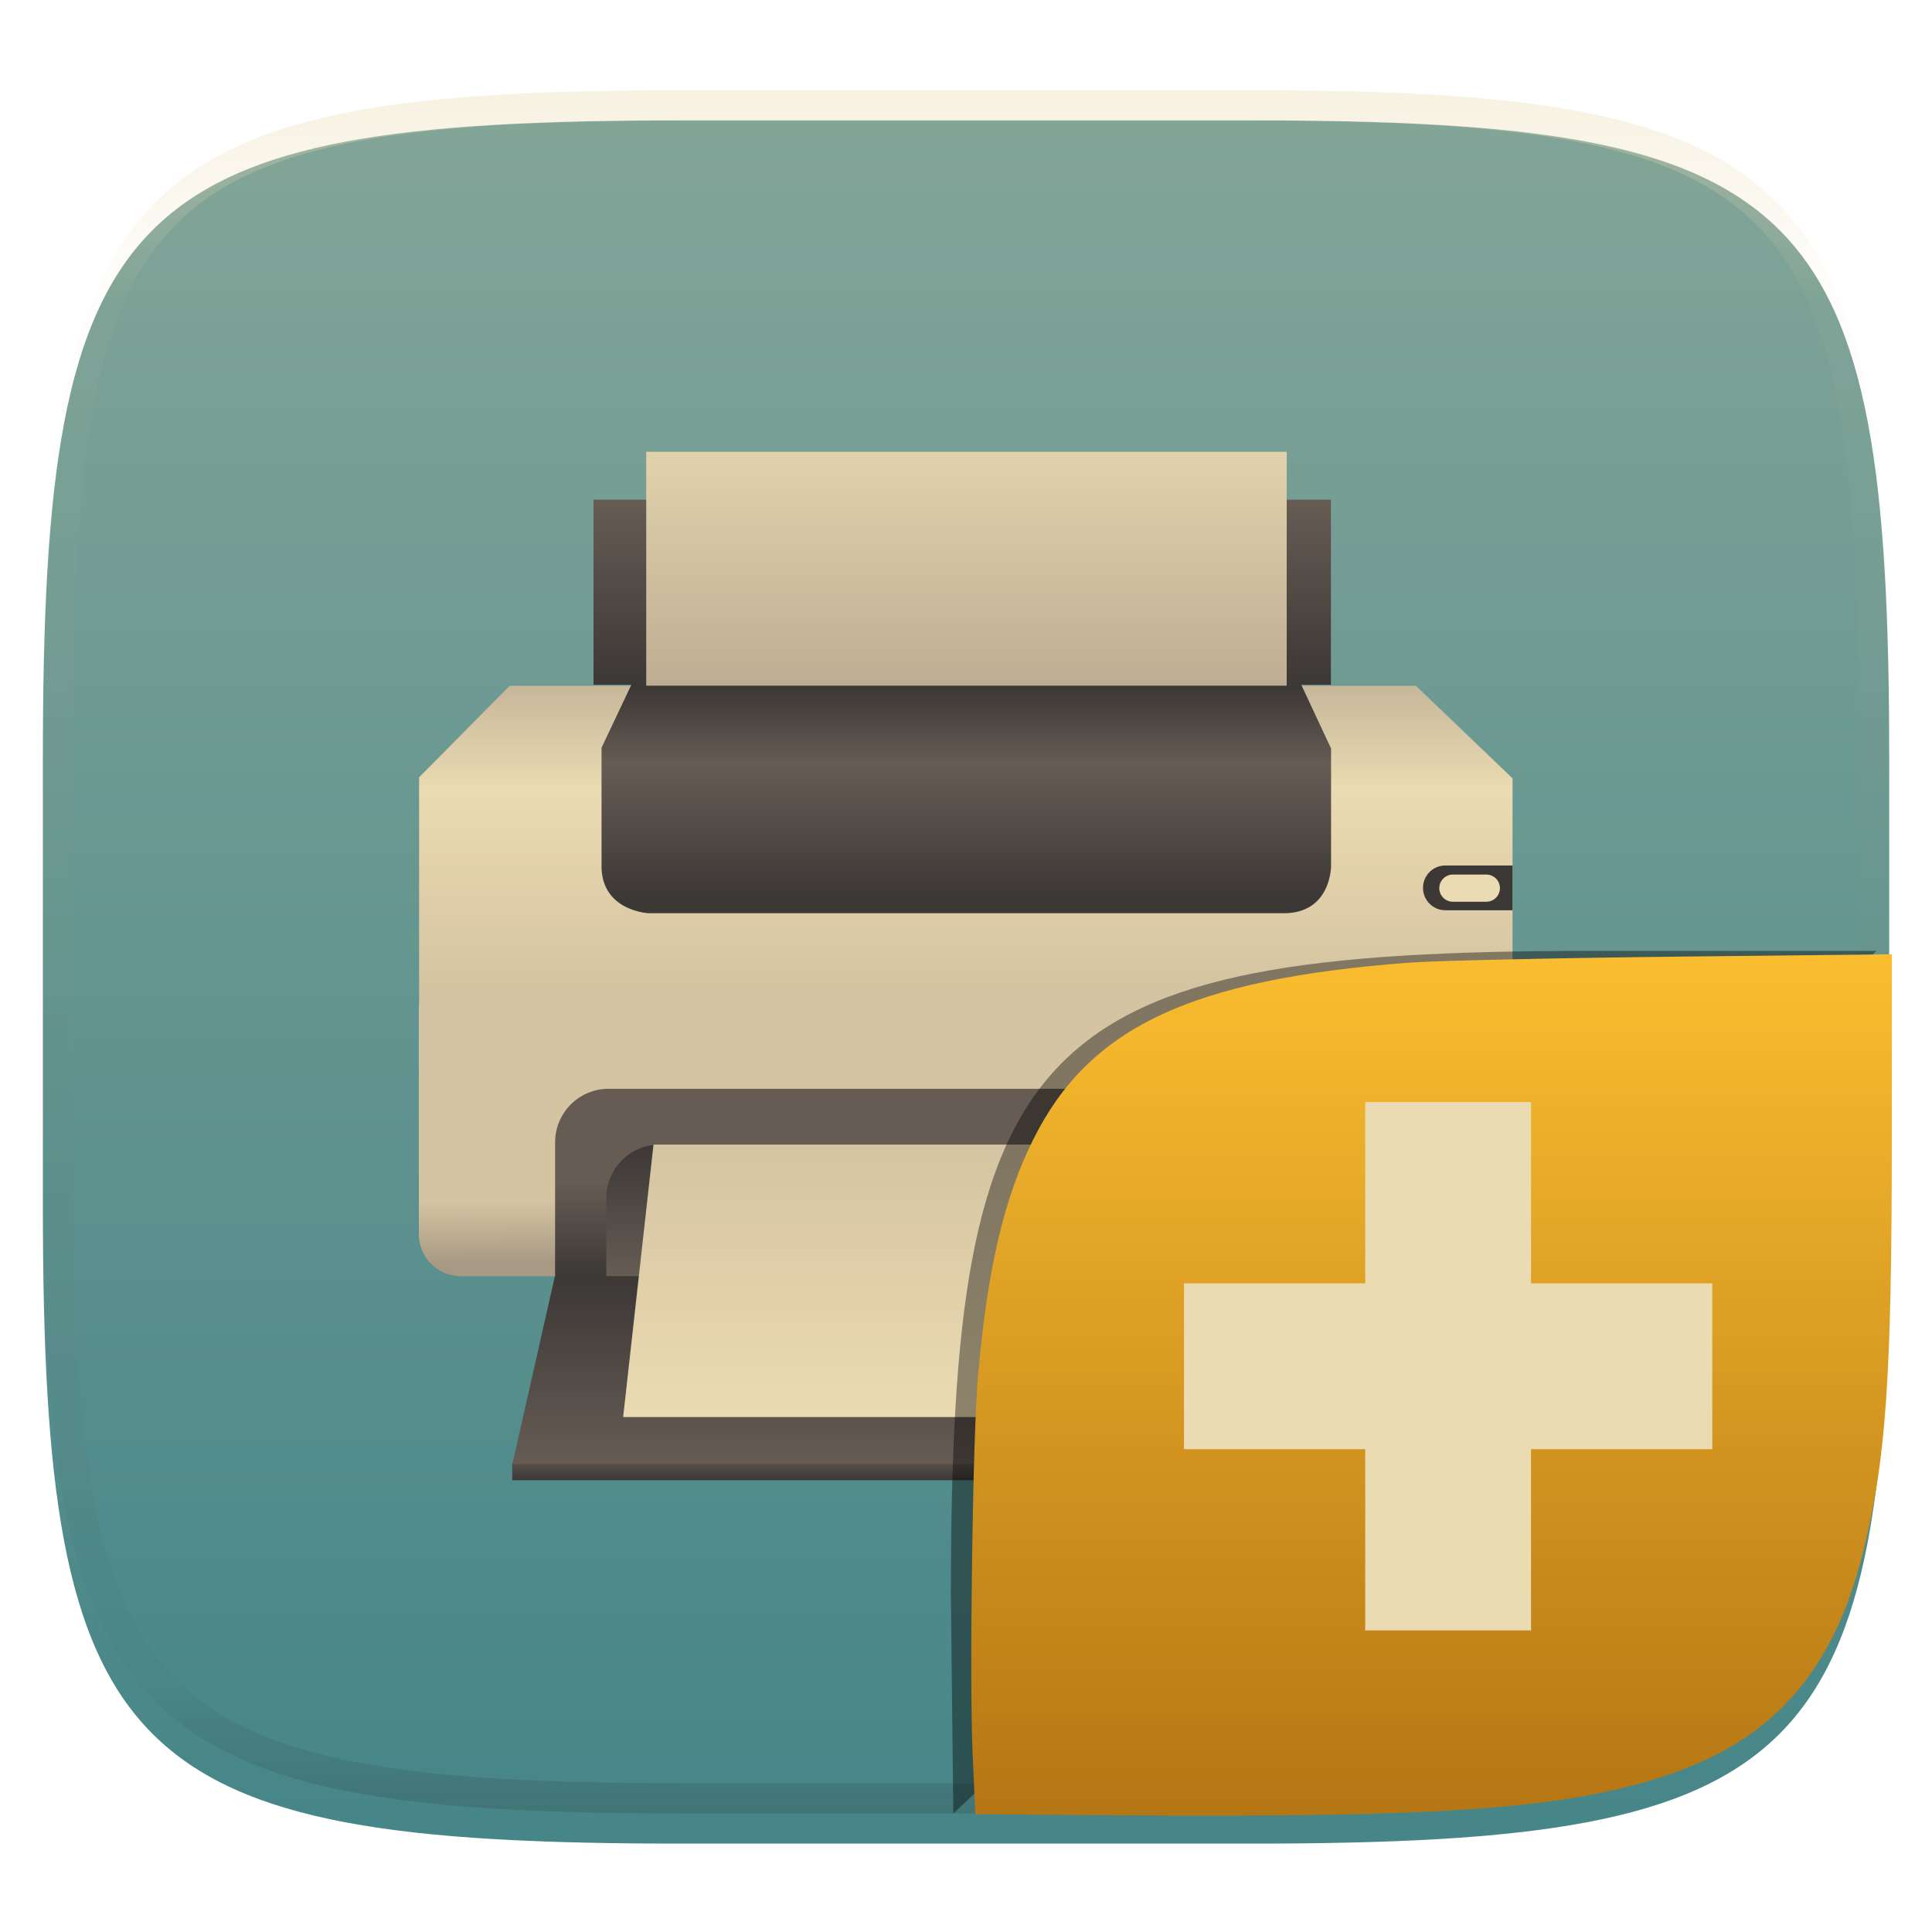 <svg xmlns="http://www.w3.org/2000/svg" style="isolation:isolate" width="256" height="256" viewBox="0 0 256 256">
 <defs>
  <clipPath id="_clipPath_pFD2ccvxi7kvJy2gHvL4b0w0G7oBWmRl">
   <rect width="256" height="256"/>
  </clipPath>
 </defs>
 <g clip-path="url(#_clipPath_pFD2ccvxi7kvJy2gHvL4b0w0G7oBWmRl)">
  <defs>
   <filter id="hIn7N3P0eYfyV1eCjSVjfzKMp2AcN6lc" width="400%" height="400%" x="-200%" y="-200%" color-interpolation-filters="sRGB" filterUnits="objectBoundingBox">
    <feGaussianBlur xmlns="http://www.w3.org/2000/svg" in="SourceGraphic" stdDeviation="4.294"/>
    <feOffset xmlns="http://www.w3.org/2000/svg" dx="0" dy="4" result="pf_100_offsetBlur"/>
    <feFlood xmlns="http://www.w3.org/2000/svg" flood-opacity=".4"/>
    <feComposite xmlns="http://www.w3.org/2000/svg" in2="pf_100_offsetBlur" operator="in" result="pf_100_dropShadow"/>
    <feBlend xmlns="http://www.w3.org/2000/svg" in="SourceGraphic" in2="pf_100_dropShadow" mode="normal"/>
   </filter>
  </defs>
  <g filter="url(#hIn7N3P0eYfyV1eCjSVjfzKMp2AcN6lc)">
   <linearGradient id="_lgradient_67" x1=".5" x2=".5" y1="0" y2="1" gradientTransform="matrix(244.648,0,0,228.338,5.68,11.95)" gradientUnits="userSpaceOnUse">
    <stop offset="0%" style="stop-color:#83a598"/>
    <stop offset="100%" style="stop-color:#458588"/>
   </linearGradient>
   <path fill="url(#_lgradient_67)" d="M 165.689 11.95 C 239.745 11.95 250.328 22.507 250.328 96.494 L 250.328 155.745 C 250.328 229.731 239.745 240.288 165.689 240.288 L 90.319 240.288 C 16.264 240.288 5.68 229.731 5.68 155.745 L 5.68 96.494 C 5.68 22.507 16.264 11.95 90.319 11.95 L 165.689 11.95 Z"/>
  </g>
  <g opacity=".4">
   <linearGradient id="_lgradient_68" x1=".517" x2=".517" y1="0" y2="1" gradientTransform="matrix(244.65,0,0,228.34,5.68,11.95)" gradientUnits="userSpaceOnUse">
    <stop offset="0%" style="stop-color:#ebdbb2"/>
    <stop offset="12.5%" stop-opacity=".098" style="stop-color:#ebdbb2"/>
    <stop offset="92.5%" stop-opacity=".098" style="stop-color:#282828"/>
    <stop offset="100%" stop-opacity=".498" style="stop-color:#282828"/>
   </linearGradient>
   <path fill="url(#_lgradient_68)" fill-rule="evenodd" d="M 165.068 11.951 C 169.396 11.941 173.724 11.991 178.052 12.089 C 181.927 12.167 185.803 12.315 189.678 12.541 C 193.131 12.737 196.583 13.022 200.026 13.395 C 203.085 13.73 206.144 14.181 209.174 14.741 C 211.889 15.243 214.574 15.881 217.22 16.657 C 219.62 17.355 221.971 18.219 224.243 19.241 C 226.358 20.184 228.384 21.304 230.302 22.591 C 232.142 23.829 233.863 25.244 235.437 26.806 C 237.001 28.378 238.417 30.088 239.656 31.925 C 240.945 33.841 242.066 35.865 243.02 37.967 C 244.043 40.247 244.909 42.585 245.617 44.972 C 246.394 47.615 247.034 50.297 247.535 53.009 C 248.096 56.035 248.548 59.081 248.883 62.136 C 249.257 65.575 249.542 69.014 249.739 72.462 C 249.965 76.323 250.112 80.194 250.201 84.055 C 250.289 88.378 250.339 92.701 250.329 97.014 L 250.329 155.226 C 250.339 159.549 250.289 163.862 250.201 168.185 C 250.112 172.056 249.965 175.917 249.739 179.778 C 249.542 183.226 249.257 186.675 248.883 190.104 C 248.548 193.159 248.096 196.215 247.535 199.241 C 247.034 201.943 246.394 204.625 245.617 207.268 C 244.909 209.655 244.043 212.003 243.02 214.273 C 242.066 216.385 240.945 218.399 239.656 220.315 C 238.417 222.152 237.001 223.872 235.437 225.434 C 233.863 226.996 232.142 228.411 230.302 229.649 C 228.384 230.936 226.358 232.056 224.243 232.999 C 221.971 234.021 219.62 234.885 217.22 235.593 C 214.574 236.369 211.889 237.007 209.174 237.499 C 206.144 238.068 203.085 238.51 200.026 238.845 C 196.583 239.218 193.131 239.503 189.678 239.699 C 185.803 239.925 181.927 240.073 178.052 240.161 C 173.724 240.249 169.396 240.299 165.068 240.289 L 90.942 240.289 C 86.614 240.299 82.286 240.249 77.958 240.161 C 74.083 240.073 70.207 239.925 66.332 239.699 C 62.879 239.503 59.427 239.218 55.984 238.845 C 52.925 238.51 49.866 238.068 46.836 237.499 C 44.121 237.007 41.436 236.369 38.79 235.593 C 36.39 234.885 34.039 234.021 31.767 232.999 C 29.652 232.056 27.626 230.936 25.708 229.649 C 23.868 228.411 22.147 226.996 20.573 225.434 C 19.009 223.872 17.593 222.152 16.354 220.315 C 15.065 218.399 13.944 216.385 12.99 214.273 C 11.967 212.003 11.101 209.655 10.393 207.268 C 9.616 204.625 8.976 201.943 8.475 199.241 C 7.914 196.215 7.462 193.159 7.127 190.104 C 6.753 186.675 6.468 183.226 6.271 179.778 C 6.045 175.917 5.898 172.056 5.809 168.185 C 5.721 163.862 5.671 159.549 5.681 155.226 L 5.681 97.014 C 5.671 92.701 5.721 88.378 5.809 84.055 C 5.898 80.194 6.045 76.323 6.271 72.462 C 6.468 69.014 6.753 65.575 7.127 62.136 C 7.462 59.081 7.914 56.035 8.475 53.009 C 8.976 50.297 9.616 47.615 10.393 44.972 C 11.101 42.585 11.967 40.247 12.99 37.967 C 13.944 35.865 15.065 33.841 16.354 31.925 C 17.593 30.088 19.009 28.378 20.573 26.806 C 22.147 25.244 23.868 23.829 25.708 22.591 C 27.626 21.304 29.652 20.184 31.767 19.241 C 34.039 18.219 36.39 17.355 38.79 16.657 C 41.436 15.881 44.121 15.243 46.836 14.741 C 49.866 14.181 52.925 13.73 55.984 13.395 C 59.427 13.022 62.879 12.737 66.332 12.541 C 70.207 12.315 74.083 12.167 77.958 12.089 C 82.286 11.991 86.614 11.941 90.942 11.951 L 165.068 11.951 Z M 165.078 15.96 C 169.376 15.95 173.675 15.999 177.973 16.087 C 181.8 16.176 185.626 16.323 189.452 16.539 C 192.836 16.736 196.219 17.011 199.583 17.384 C 202.554 17.699 205.515 18.131 208.446 18.681 C 211.023 19.153 213.58 19.762 216.099 20.499 C 218.322 21.147 220.495 21.953 222.6 22.896 C 224.509 23.751 226.338 24.763 228.069 25.922 C 229.692 27.013 231.207 28.26 232.594 29.646 C 233.981 31.031 235.23 32.544 236.332 34.165 C 237.492 35.894 238.506 37.712 239.361 39.608 C 240.306 41.72 241.112 43.892 241.761 46.102 C 242.509 48.617 243.109 51.162 243.591 53.736 C 244.132 56.664 244.565 59.611 244.889 62.578 C 245.263 65.938 245.539 69.308 245.735 72.688 C 245.952 76.51 246.109 80.322 246.188 84.144 C 246.276 88.437 246.325 92.721 246.325 97.014 C 246.325 97.014 246.325 97.014 246.325 97.014 L 246.325 155.226 C 246.325 155.226 246.325 155.226 246.325 155.226 C 246.325 159.519 246.276 163.803 246.188 168.096 C 246.109 171.918 245.952 175.74 245.735 179.552 C 245.539 182.932 245.263 186.302 244.889 189.672 C 244.565 192.629 244.132 195.576 243.591 198.504 C 243.109 201.078 242.509 203.623 241.761 206.138 C 241.112 208.358 240.306 210.52 239.361 212.632 C 238.506 214.528 237.492 216.356 236.332 218.075 C 235.23 219.706 233.981 221.219 232.594 222.604 C 231.207 223.98 229.692 225.227 228.069 226.318 C 226.338 227.477 224.509 228.489 222.6 229.344 C 220.495 230.297 218.322 231.093 216.099 231.741 C 213.58 232.478 211.023 233.087 208.446 233.559 C 205.515 234.109 202.554 234.541 199.583 234.865 C 196.219 235.229 192.836 235.514 189.452 235.701 C 185.626 235.917 181.8 236.074 177.973 236.153 C 173.675 236.251 169.376 236.29 165.078 236.29 C 165.078 236.29 165.078 236.29 165.068 236.29 L 90.942 236.29 C 90.932 236.29 90.932 236.29 90.932 236.29 C 86.634 236.29 82.335 236.251 78.037 236.153 C 74.21 236.074 70.384 235.917 66.558 235.701 C 63.174 235.514 59.791 235.229 56.427 234.865 C 53.456 234.541 50.495 234.109 47.564 233.559 C 44.987 233.087 42.43 232.478 39.911 231.741 C 37.688 231.093 35.515 230.297 33.41 229.344 C 31.501 228.489 29.672 227.477 27.941 226.318 C 26.318 225.227 24.803 223.98 23.416 222.604 C 22.029 221.219 20.78 219.706 19.678 218.075 C 18.518 216.356 17.504 214.528 16.649 212.632 C 15.704 210.52 14.898 208.358 14.249 206.138 C 13.501 203.623 12.901 201.078 12.419 198.504 C 11.878 195.576 11.445 192.629 11.121 189.672 C 10.747 186.302 10.472 182.932 10.275 179.552 C 10.058 175.74 9.901 171.918 9.822 168.096 C 9.734 163.803 9.685 159.519 9.685 155.226 C 9.685 155.226 9.685 155.226 9.685 155.226 L 9.685 97.014 C 9.685 97.014 9.685 97.014 9.685 97.014 C 9.685 92.721 9.734 88.437 9.822 84.144 C 9.901 80.322 10.058 76.51 10.275 72.688 C 10.472 69.308 10.747 65.938 11.121 62.578 C 11.445 59.611 11.878 56.664 12.419 53.736 C 12.901 51.162 13.501 48.617 14.249 46.102 C 14.898 43.892 15.704 41.72 16.649 39.608 C 17.504 37.712 18.518 35.894 19.678 34.165 C 20.78 32.544 22.029 31.031 23.416 29.646 C 24.803 28.26 26.318 27.013 27.941 25.922 C 29.672 24.763 31.501 23.751 33.41 22.896 C 35.515 21.953 37.688 21.147 39.911 20.499 C 42.43 19.762 44.987 19.153 47.564 18.681 C 50.495 18.131 53.456 17.699 56.427 17.384 C 59.791 17.011 63.174 16.736 66.558 16.539 C 70.384 16.323 74.21 16.176 78.037 16.087 C 82.335 15.999 86.634 15.95 90.932 15.96 C 90.932 15.96 90.932 15.96 90.942 15.96 L 165.068 15.96 C 165.078 15.96 165.078 15.96 165.078 15.96 Z"/>
  </g>
  <g>
   <linearGradient id="_lgradient_69" x1="0" x2="0" y1="0" y2="1" gradientTransform="matrix(120.982,0,0,3.419,67.871,192.716)" gradientUnits="userSpaceOnUse">
    <stop offset="0%" style="stop-color:#665c54"/>
    <stop offset="100%" style="stop-color:#3c3836"/>
   </linearGradient>
   <path fill="url(#_lgradient_69)" fill-rule="evenodd" d="M 68.645 192.716 L 188.08 192.716 L 188.853 194.015 L 188.853 196.135 L 67.871 196.135 L 67.871 193.944 L 68.645 192.716 Z"/>
   <g>
    <linearGradient id="_lgradient_70" x1=".515" x2=".515" y1=".929" y2="-.08" gradientTransform="matrix(144.885,0,0,42.647,55.534,90.87)" gradientUnits="userSpaceOnUse">
     <stop offset="0%" style="stop-color:#d5c4a1"/>
     <stop offset="60%" style="stop-color:#ebdbb2"/>
     <stop offset="100%" style="stop-color:#bdae93"/>
    </linearGradient>
    <path fill="url(#_lgradient_70)" fill-rule="evenodd" d="M 67.54 90.87 L 187.613 90.87 L 200.42 103.137 L 200.42 133.517 L 55.534 133.517 L 55.534 102.995 L 67.54 90.87 Z"/>
    <linearGradient id="_lgradient_71" x1=".524" x2=".52" y1=".944" y2=".716" gradientTransform="matrix(145,0,0,35.898,55.5,133.196)" gradientUnits="userSpaceOnUse">
     <stop offset="0%" style="stop-color:#a89984"/>
     <stop offset="100%" style="stop-color:#d5c4a1"/>
    </linearGradient>
    <path fill="url(#_lgradient_71)" fill-rule="evenodd" d="M 200.5 133.497 L 200.5 163.545 C 200.5 166.619 198.025 169.094 194.951 169.094 L 61.049 169.094 C 57.975 169.094 55.5 166.619 55.5 163.545 L 55.5 133.196 L 200.5 133.497 Z"/>
    <linearGradient id="_lgradient_72" x1=".521" x2=".521" y1=".943" y2=".018" gradientTransform="matrix(96.667,0,0,30.422,79.707,90.584)" gradientUnits="userSpaceOnUse">
     <stop offset="0%" style="stop-color:#3c3836"/>
     <stop offset="64.286%" style="stop-color:#665c54"/>
     <stop offset="100%" style="stop-color:#3c3836"/>
    </linearGradient>
    <path fill="url(#_lgradient_72)" fill-rule="evenodd" d="M 83.728 90.584 L 172.353 90.584 L 176.374 99.18 L 176.374 114.751 C 176.374 114.751 176.397 121.006 170.119 121.006 L 85.962 121.006 C 85.962 121.006 79.908 120.759 79.707 115.035 L 79.707 99.079 L 83.728 90.584 Z"/>
    <linearGradient id="_lgradient_73" x1="0" x2="0" y1=".5" y2="1" gradientTransform="matrix(108.892,0,0,24.878,73.554,144.266)" gradientUnits="userSpaceOnUse">
     <stop offset="0%" style="stop-color:#665c54"/>
     <stop offset="100%" style="stop-color:#3c3836"/>
    </linearGradient>
    <path fill="url(#_lgradient_73)" fill-rule="evenodd" d="M 80.662 144.266 L 175.338 144.266 C 179.276 144.266 182.446 147.437 182.446 151.374 L 182.446 169.144 L 73.554 169.144 L 73.554 151.374 C 73.554 147.437 76.724 144.266 80.662 144.266 L 80.662 144.266 Z"/>
    <linearGradient id="_lgradient_74" x1="1" x2="1" y1="1" y2="0" gradientTransform="matrix(96.667,0,0,17.485,80.339,151.659)" gradientUnits="userSpaceOnUse">
     <stop offset="0%" style="stop-color:#665c54"/>
     <stop offset="100%" style="stop-color:#3c3836"/>
    </linearGradient>
    <path fill="url(#_lgradient_74)" fill-rule="evenodd" d="M 87.447 151.659 L 169.898 151.659 C 173.835 151.659 177.005 154.829 177.005 158.767 L 177.005 169.144 L 80.339 169.144 L 80.339 158.767 C 80.339 154.829 83.509 151.659 87.447 151.659 Z"/>
    <linearGradient id="_lgradient_75" x1="1" x2="1" y1="1" y2="0" gradientTransform="matrix(120.936,0,0,24.877,67.904,169.094)" gradientUnits="userSpaceOnUse">
     <stop offset="0%" style="stop-color:#665c54"/>
     <stop offset="100%" style="stop-color:#3c3836"/>
    </linearGradient>
    <path fill="url(#_lgradient_75)" fill-rule="evenodd" d="M 73.526 169.094 L 182.415 169.094 L 188.84 193.971 L 67.904 193.971 L 73.526 169.094 Z"/>
    <linearGradient id="_lgradient_76" x1="1" x2="1" y1="1" y2="0" gradientTransform="matrix(92.625,0,0,36.108,82.571,151.659)" gradientUnits="userSpaceOnUse">
     <stop offset="0%" style="stop-color:#ebdbb2"/>
     <stop offset="100%" style="stop-color:#d5c4a1"/>
    </linearGradient>
    <path fill="url(#_lgradient_76)" fill-rule="evenodd" d="M 86.592 151.659 L 171.175 151.659 L 175.196 187.767 L 82.571 187.767 L 86.592 151.659 Z"/>
    <linearGradient id="_lgradient_77" x1="0" x2="0" y1="0" y2="1" gradientTransform="matrix(97.706,0,0,24.527,78.646,66.209)" gradientUnits="userSpaceOnUse">
     <stop offset="0%" style="stop-color:#665c54"/>
     <stop offset="100%" style="stop-color:#3c3836"/>
    </linearGradient>
    <path fill="url(#_lgradient_77)" fill-rule="evenodd" d="M 78.646 66.209 L 176.352 66.209 L 176.352 90.736 L 78.646 90.736 L 78.646 66.209 Z"/>
    <linearGradient id="_lgradient_78" x1=".146" x2=".146" y1="1" y2="-.254" gradientTransform="matrix(84.868,0,0,30.99,85.627,59.865)" gradientUnits="userSpaceOnUse">
     <stop offset="0%" style="stop-color:#bdae93"/>
     <stop offset="100%" style="stop-color:#ebdbb2"/>
    </linearGradient>
    <path fill="url(#_lgradient_78)" fill-rule="evenodd" d="M 85.627 59.865 L 170.495 59.865 L 170.495 90.855 L 85.627 90.855 L 85.627 59.865 Z"/>
    <path fill="#3c3836" fill-rule="evenodd" d="M 191.52 114.68 L 200.416 114.68 L 200.416 120.611 L 191.52 120.611 C 189.878 120.611 188.555 119.288 188.555 117.645 C 188.555 116.002 189.878 114.68 191.52 114.68 Z"/>
    <path fill="#ebdbb2" d="M 192.514 115.883 L 196.947 115.883 C 197.941 115.883 198.748 116.69 198.748 117.684 L 198.748 117.684 C 198.748 118.678 197.941 119.485 196.947 119.485 L 192.514 119.485 C 191.52 119.485 190.713 118.678 190.713 117.684 L 190.713 117.684 C 190.713 116.69 191.52 115.883 192.514 115.883 Z"/>
   </g>
  </g>
  <defs>
   <filter id="jxIVyjDqNxgY0rSNfFzhyT915Nb6AWpi" width="400%" height="400%" x="-200%" y="-200%" color-interpolation-filters="sRGB" filterUnits="objectBoundingBox">
    <feGaussianBlur xmlns="http://www.w3.org/2000/svg" stdDeviation="4.294"/>
   </filter>
  </defs>
  <g opacity=".4" filter="url(#jxIVyjDqNxgY0rSNfFzhyT915Nb6AWpi)">
   <path d="M 126.32 240.288 L 126 211.494 C 126 137.507 136.584 126 210.639 126 L 248.648 126"/>
  </g>
  <linearGradient id="_lgradient_79" x1="0" x2="0" y1="0" y2="1" gradientTransform="matrix(121.985,0,0,114.142,128.7,126.446)" gradientUnits="userSpaceOnUse">
   <stop offset="0%" style="stop-color:#fabd2f"/>
   <stop offset="100%" style="stop-color:#b57614"/>
  </linearGradient>
  <path fill="url(#_lgradient_79)" d="M 146.981 240.533 L 129.235 240.395 L 128.875 232.289 C 128.427 222.201 128.898 189.86 129.607 182.052 C 130.892 167.904 133.047 158.74 136.92 150.966 C 144.316 136.118 157.752 129.78 186.519 127.57 C 189.982 127.304 205.835 126.942 221.75 126.766 L 250.685 126.446 L 250.678 150.617 C 250.668 182.808 249.912 193.582 246.801 205.9 C 242.946 221.166 235.296 230.076 221.947 234.847 C 208.546 239.636 192.096 240.884 146.982 240.533 L 146.981 240.533 Z"/>
  <g>
   <path fill="#ebdbb2" d="M 180.9 170.053 L 156.884 170.053 L 156.884 192.021 L 180.9 192.021 L 180.9 216.037 L 202.868 216.037 L 202.868 192.021 L 226.884 192.021 L 226.884 170.053 L 202.868 170.053 L 202.868 146.037 L 180.9 146.037 L 180.9 170.053 Z"/>
  </g>
 </g>
</svg>
